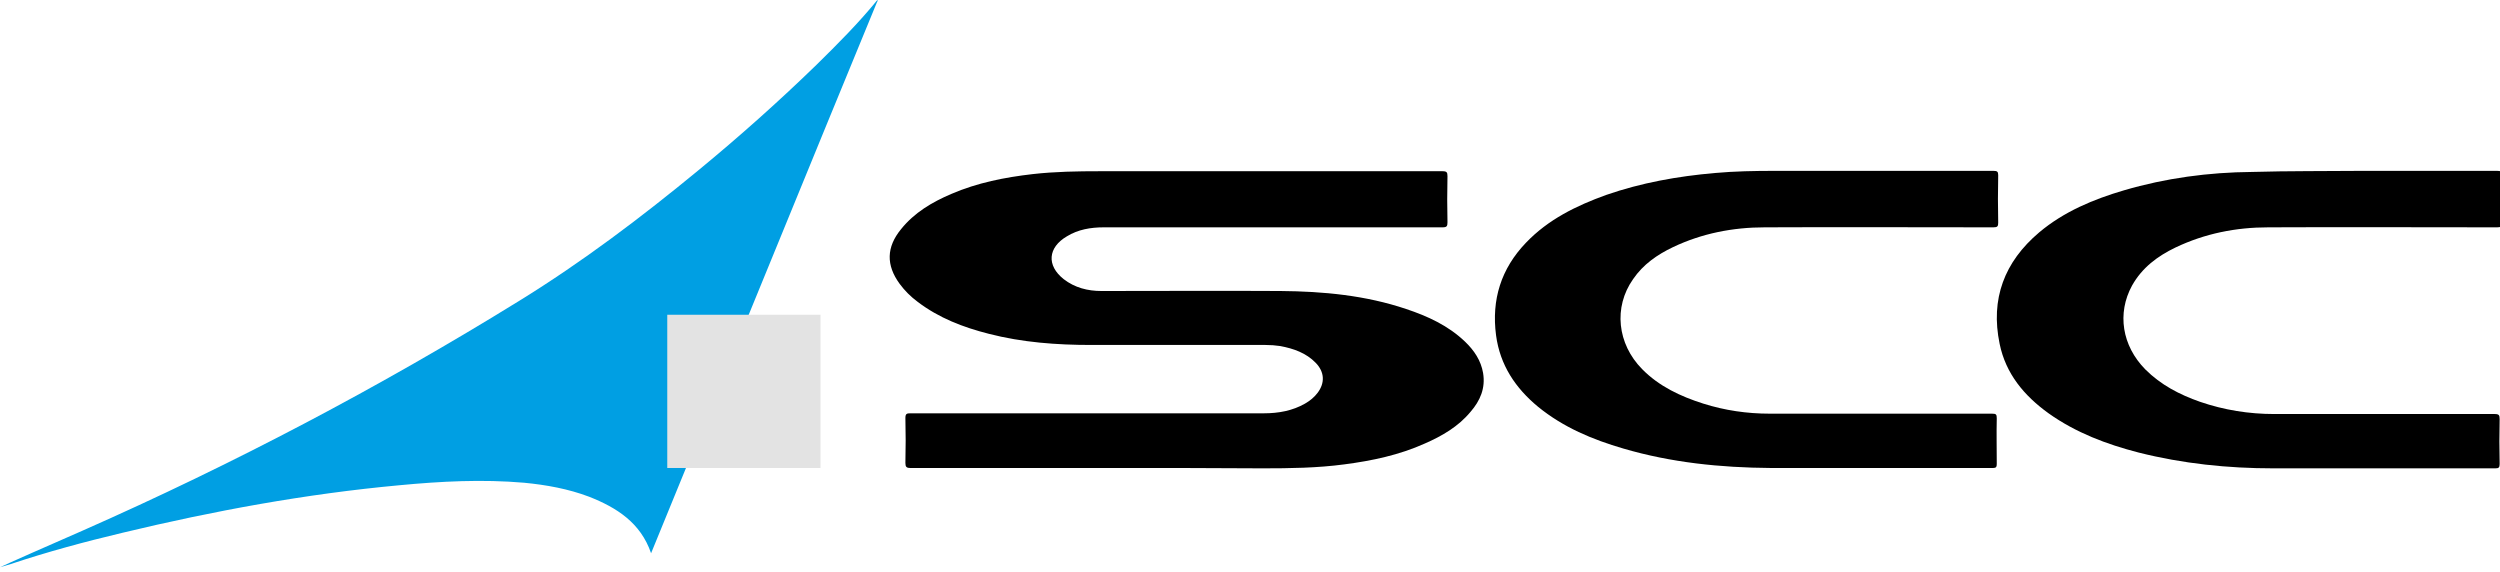 <?xml version="1.0" encoding="utf-8"?>
<!-- Generator: Adobe Illustrator 22.0.1, SVG Export Plug-In . SVG Version: 6.00 Build 0)  -->
<svg version="1.1" id="Colour" xmlns="http://www.w3.org/2000/svg" xmlns:xlink="http://www.w3.org/1999/xlink" x="0px" y="0px"
	 viewBox="0 0 695 159.1" style="enable-background:new 0 0 695 159.1;" xml:space="preserve">
<style type="text/css">
	.st0{fill-rule:evenodd;clip-rule:evenodd;}
	.st1{fill-rule:evenodd;clip-rule:evenodd;fill:#009FE3;}
	.st2{fill-rule:evenodd;clip-rule:evenodd;fill:#E3E3E3;}
</style>
<g>
	<path class="st0" d="M310,130.1c-19,0-37.9,0-56.9,0c-1.1,0-1.4-0.3-1.4-1.4c0.1-4.2,0.1-8.3,0-12.5c0-1.2,0.4-1.3,1.4-1.3
		c32.8,0,65.5,0,98.3,0c4,0,7.9-0.7,11.4-2.7c1.4-0.8,2.6-1.8,3.5-3c2.1-2.8,1.9-5.8-0.5-8.3c-2.7-2.8-6.2-4-9.9-4.7
		c-1.3-0.2-2.7-0.3-4.1-0.3c-16.1,0-32.2,0-48.4,0c-9.6,0-19.2-0.7-28.5-3.1c-7.1-1.8-13.9-4.4-19.8-8.9c-1.9-1.4-3.6-3.1-5-5
		c-3.8-5.2-3.7-10.2,0.4-15.2c3.7-4.6,8.6-7.5,14-9.8c7.2-3.1,14.8-4.6,22.6-5.5c6.2-0.7,12.4-0.8,18.7-0.8c31.7,0,63.4,0,95.2,0
		c1.2,0,1.4,0.3,1.4,1.4c-0.1,4.3-0.1,8.6,0,12.8c0,1.1-0.2,1.4-1.4,1.4c-20.6,0-41.1,0-61.7,0c-10.8,0-21.7,0-32.5,0
		c-3.6,0-7.1,0.6-10.2,2.5c-5.3,3.1-5.7,8.1-0.9,11.9c3.1,2.4,6.7,3.3,10.5,3.3c16.6,0,33.2-0.1,49.8,0c11.9,0.1,23.6,1.2,34.9,5
		c6,2,11.7,4.6,16.4,9.1c2.5,2.4,4.4,5.2,5,8.7c0.7,4.2-0.8,7.7-3.5,10.8c-3.4,4.1-7.9,6.7-12.7,8.8c-7.1,3.2-14.7,4.8-22.4,5.8
		c-7.5,1-15.1,1.1-22.7,1.1C337.4,130.1,323.7,130.1,310,130.1z"/>
	<path class="st1" d="M23,147.5c41.9-18.5,82.4-39.8,121.4-63.9c17.5-10.8,33.9-23.2,49.8-36.3c11.3-9.3,22.3-19.1,32.8-29.3
		c5.9-5.8,11.7-11.6,16.9-18c0.2,0.2,0,0.4-0.1,0.6C232,29.1,184.3,145.8,181,153.8c-2.9-8.5-9.6-12.7-17.2-15.7
		c-5.8-2.2-11.9-3.3-18.1-3.9c-11.6-1-23.1-0.4-34.7,0.7c-26,2.4-51.5,7.1-76.9,13.2c-10.5,2.5-20.9,5.3-31.1,8.7
		c-0.2,0.1-3.1,0.9-3,0.9C0,157.6,16.1,150.5,23,147.5z"/>
	<path class="st0" d="M656.4,47.5c12.6,0,25.2,0,37.8,0c1.1,0,1.3,0.2,1.3,1.3c-0.1,4.4-0.1,8.8,0,13.2c0,1-0.3,1.2-1.3,1.2
		c-21.2,0-42.4-0.1-63.6,0c-9,0-17.6,1.7-25.8,5.6c-5,2.4-9.3,5.6-12.1,10.6c-4.2,7.7-2.8,16.7,3.7,23.3c4.3,4.3,9.5,7,15.2,9
		c6.7,2.3,13.6,3.4,20.7,3.4c20.4,0,40.8,0,61.2,0c1.2,0,1.4,0.3,1.4,1.4c-0.1,4.2-0.1,8.3,0,12.5c0,1-0.3,1.2-1.2,1.2
		c-20.6,0-41.1,0-61.7,0c-12.7,0-25.2-1.3-37.5-4.4c-8.9-2.3-17.4-5.5-25-10.9c-6.8-4.9-11.9-11-13.6-19.3c-2.6-12.5,1.3-22.8,11-31
		c6.9-5.8,15.1-9.2,23.6-11.7c11.6-3.4,23.5-5,35.6-5.1C636.3,47.5,646.4,47.6,656.4,47.5C656.4,47.6,656.4,47.5,656.4,47.5z"/>
	<path class="st0" d="M517.7,47.5c12.2,0,24.3,0,36.5,0c1,0,1.3,0.2,1.3,1.2c-0.1,4.4-0.1,8.8,0,13.2c0,1-0.2,1.3-1.3,1.3
		c-21.2,0-42.4-0.1-63.6,0c-8.9,0-17.5,1.7-25.5,5.5c-4.4,2.1-8.3,4.8-11.1,8.9c-5.5,7.8-4.4,18,2.5,25c4.7,4.8,10.7,7.6,17,9.6
		c6,1.9,12.2,2.8,18.5,2.8c20.6,0,41.2,0,61.8,0c1.1,0,1.3,0.2,1.3,1.3c-0.1,4.2,0,8.5,0,12.7c0,0.8-0.2,1.1-1,1.1
		c-20.6,0-41.3,0-61.9,0c-13.9-0.1-27.6-1.5-40.9-5.4c-8.6-2.5-16.7-5.9-23.7-11.6c-6.3-5.2-10.6-11.6-11.7-19.9
		c-1.3-9.9,1.4-18.5,8.3-25.7c6.2-6.5,14-10.3,22.3-13.3c9.8-3.4,19.9-5.2,30.2-6.1c5.5-0.5,11.1-0.6,16.6-0.6
		C501.3,47.5,509.5,47.5,517.7,47.5z"/>
	<rect x="185.5" y="87.5" class="st2" width="42.6" height="42.6"/>
</g>
</svg>
